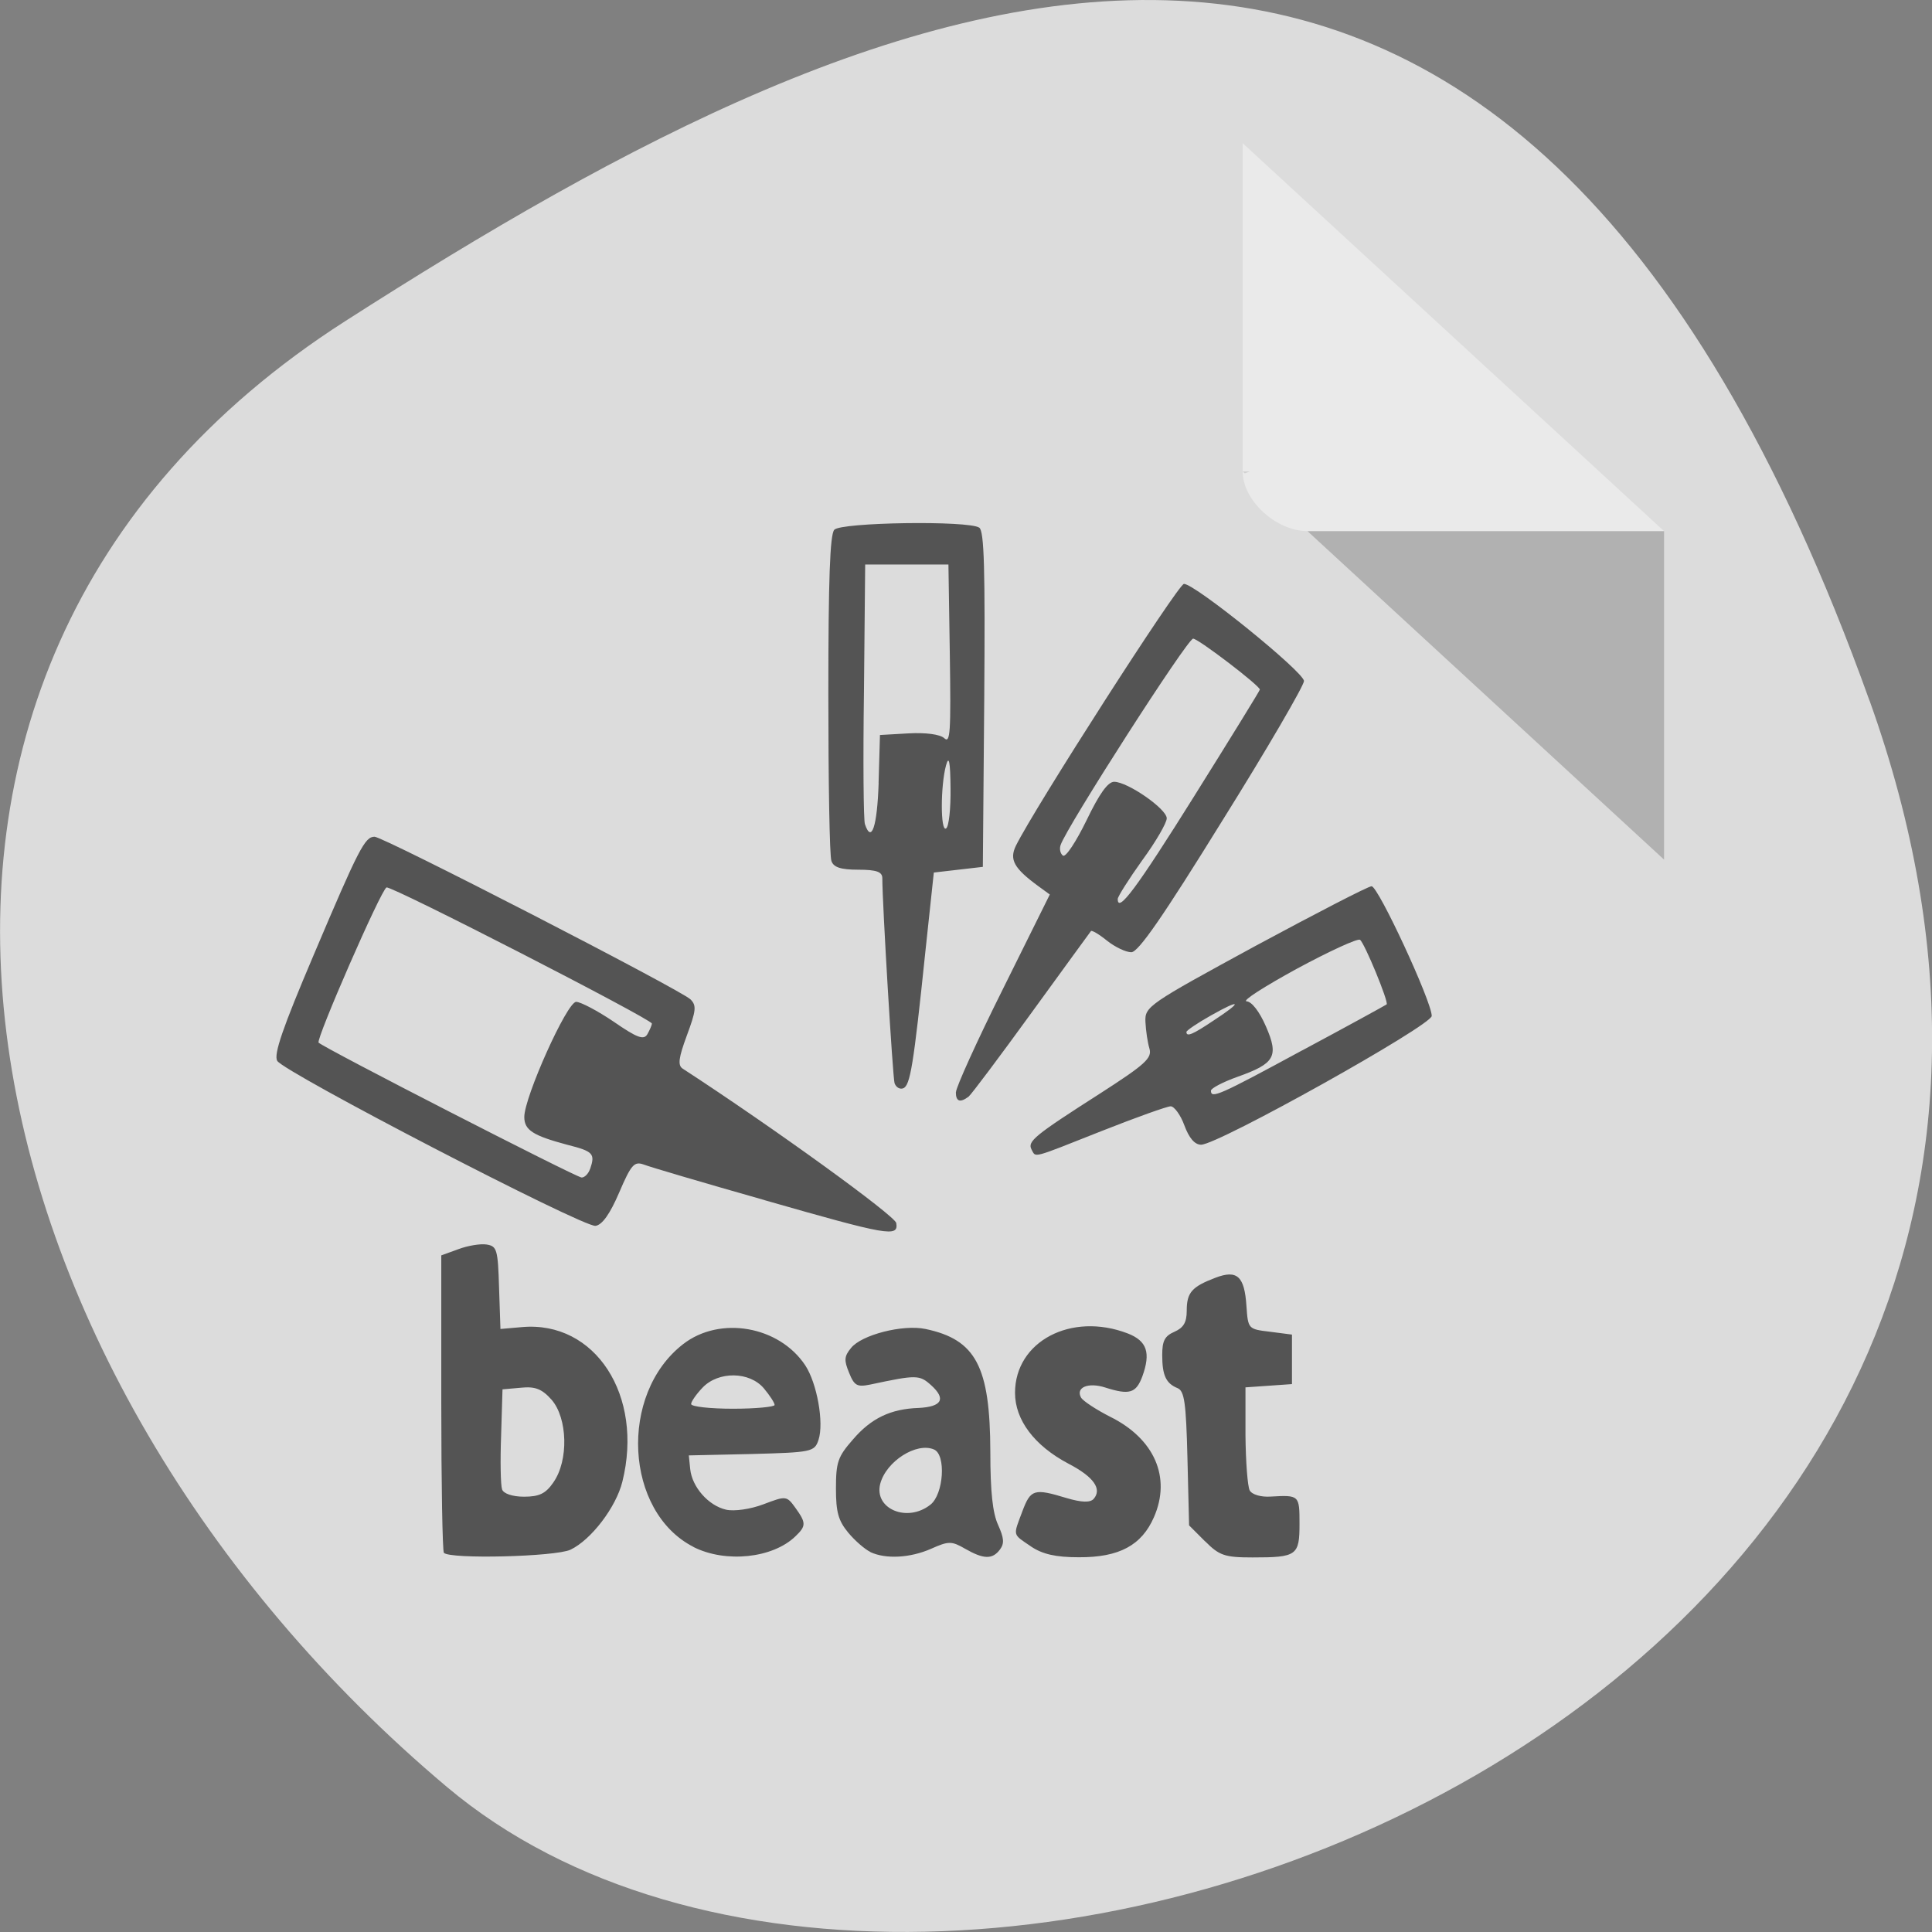 <svg xmlns="http://www.w3.org/2000/svg" viewBox="0 0 32 32"><rect x="0" y="0" width="32" height="32" fill="#808080" stroke="none"/><path d="m 30.965 11.602 c 5.977 16.676 -15.496 24.785 -23.562 17.996 c -8.07 -6.789 -10.824 -18.422 -1.688 -24.277 c 9.137 -5.855 19.273 -10.395 25.25 6.285" style="fill:#dcdcdc"/><path d="m 7.352 25.719 c -0.023 -0.027 -0.043 -1.145 -0.043 -2.488 v -2.438 l 0.281 -0.102 c 0.156 -0.059 0.367 -0.094 0.469 -0.078 c 0.172 0.027 0.188 0.082 0.207 0.715 l 0.023 0.684 l 0.355 -0.031 c 1.215 -0.109 2.02 1.133 1.664 2.562 c -0.105 0.422 -0.516 0.961 -0.859 1.125 c -0.25 0.117 -2 0.16 -2.098 0.051 m 1.816 -1.168 c 0.254 -0.363 0.234 -1.062 -0.031 -1.367 c -0.16 -0.18 -0.273 -0.223 -0.508 -0.199 l -0.305 0.027 l -0.023 0.766 c -0.016 0.422 -0.008 0.824 0.016 0.891 c 0.023 0.07 0.172 0.121 0.363 0.121 c 0.254 0 0.359 -0.051 0.488 -0.238 m 2.32 1.07 c -1.141 -0.582 -1.242 -2.531 -0.172 -3.359 c 0.609 -0.473 1.59 -0.301 2.023 0.352 c 0.195 0.297 0.312 0.953 0.219 1.234 c -0.066 0.199 -0.113 0.207 -1.109 0.234 l -1.039 0.023 l 0.023 0.227 c 0.031 0.297 0.301 0.605 0.594 0.672 c 0.133 0.031 0.406 -0.008 0.621 -0.09 c 0.371 -0.141 0.383 -0.141 0.527 0.059 c 0.18 0.25 0.18 0.301 0 0.473 c -0.375 0.363 -1.156 0.445 -1.688 0.176 m 1.344 -2.352 c 0 -0.035 -0.078 -0.156 -0.176 -0.273 c -0.238 -0.285 -0.754 -0.289 -1.016 -0.016 c -0.105 0.109 -0.191 0.234 -0.191 0.273 c 0 0.043 0.312 0.078 0.695 0.078 c 0.375 0 0.688 -0.031 0.688 -0.062 m 1.586 2.434 c -0.09 -0.043 -0.254 -0.184 -0.367 -0.32 c -0.164 -0.199 -0.203 -0.34 -0.203 -0.73 c 0 -0.438 0.031 -0.527 0.281 -0.812 c 0.301 -0.352 0.625 -0.508 1.09 -0.523 c 0.383 -0.02 0.457 -0.148 0.207 -0.375 c -0.195 -0.176 -0.242 -0.176 -1.012 -0.012 c -0.215 0.043 -0.262 0.02 -0.348 -0.195 c -0.086 -0.207 -0.082 -0.273 0.031 -0.41 c 0.172 -0.219 0.859 -0.395 1.234 -0.316 c 0.836 0.176 1.07 0.621 1.074 2.035 c 0 0.668 0.039 1.016 0.129 1.211 c 0.098 0.219 0.105 0.305 0.031 0.406 c -0.125 0.168 -0.27 0.164 -0.578 -0.012 c -0.223 -0.129 -0.273 -0.129 -0.562 0 c -0.344 0.152 -0.75 0.176 -1.008 0.055 m 0.996 -0.785 c 0.219 -0.172 0.262 -0.828 0.059 -0.914 c -0.289 -0.125 -0.793 0.195 -0.891 0.57 c -0.105 0.414 0.449 0.648 0.832 0.344 m 1.664 0.691 c -0.309 -0.211 -0.297 -0.164 -0.141 -0.582 c 0.137 -0.363 0.191 -0.383 0.73 -0.219 c 0.25 0.074 0.391 0.078 0.449 0.016 c 0.145 -0.164 0.004 -0.367 -0.418 -0.586 c -0.562 -0.297 -0.883 -0.723 -0.883 -1.172 c 0 -0.852 0.93 -1.344 1.867 -0.984 c 0.32 0.125 0.383 0.32 0.242 0.711 c -0.105 0.281 -0.215 0.312 -0.617 0.184 c -0.281 -0.09 -0.492 0 -0.398 0.168 c 0.031 0.055 0.25 0.199 0.48 0.316 c 0.734 0.363 1.016 1.004 0.727 1.664 c -0.203 0.465 -0.574 0.668 -1.246 0.664 c -0.383 0 -0.602 -0.051 -0.793 -0.18 m 2.887 -0.082 l -0.266 -0.266 l -0.027 -1.109 c -0.023 -0.93 -0.051 -1.117 -0.164 -1.164 c -0.191 -0.078 -0.254 -0.211 -0.254 -0.547 c 0 -0.234 0.039 -0.316 0.203 -0.387 c 0.148 -0.066 0.203 -0.152 0.203 -0.348 c 0 -0.305 0.086 -0.398 0.477 -0.547 c 0.359 -0.137 0.48 -0.023 0.512 0.469 c 0.027 0.379 0.027 0.383 0.391 0.426 l 0.363 0.047 v 0.82 l -0.383 0.027 l -0.387 0.027 v 0.793 c 0.004 0.438 0.035 0.848 0.07 0.914 c 0.039 0.07 0.188 0.113 0.348 0.102 c 0.473 -0.027 0.477 -0.023 0.477 0.449 c 0 0.527 -0.043 0.559 -0.777 0.559 c -0.461 0 -0.551 -0.031 -0.785 -0.266 m -7.297 -5.652 c -1.004 -0.285 -1.906 -0.551 -2.004 -0.59 c -0.156 -0.055 -0.207 0 -0.406 0.465 c -0.152 0.355 -0.281 0.535 -0.391 0.551 c -0.207 0.027 -5.168 -2.547 -5.273 -2.734 c -0.059 -0.109 0.09 -0.543 0.605 -1.754 c 0.75 -1.77 0.848 -1.957 1.008 -1.957 c 0.145 0 5.094 2.547 5.234 2.695 c 0.102 0.102 0.09 0.188 -0.062 0.598 c -0.137 0.371 -0.152 0.492 -0.07 0.547 c 1.496 0.973 3.52 2.438 3.539 2.559 c 0.039 0.238 -0.133 0.207 -2.18 -0.379 m -2.891 -0.516 c 0.086 -0.254 0.055 -0.293 -0.379 -0.402 c -0.566 -0.152 -0.711 -0.242 -0.711 -0.461 c 0 -0.328 0.707 -1.906 0.859 -1.906 c 0.074 0 0.355 0.148 0.621 0.328 c 0.391 0.27 0.5 0.309 0.559 0.207 c 0.039 -0.07 0.074 -0.148 0.074 -0.176 c 0 -0.07 -4.312 -2.285 -4.395 -2.254 c -0.09 0.035 -1.172 2.516 -1.125 2.57 c 0.074 0.082 4.262 2.23 4.355 2.234 c 0.047 0.004 0.113 -0.059 0.141 -0.141 m 7.312 -0.324 c -0.07 -0.133 0.047 -0.23 1.129 -0.922 c 0.758 -0.488 0.871 -0.59 0.824 -0.75 c -0.031 -0.102 -0.059 -0.297 -0.066 -0.441 c -0.012 -0.254 0.051 -0.293 1.816 -1.254 c 1.008 -0.543 1.875 -0.992 1.93 -0.992 c 0.109 0 0.996 1.91 0.996 2.148 c 0 0.156 -3.539 2.133 -3.82 2.133 c -0.105 0 -0.199 -0.109 -0.277 -0.32 c -0.062 -0.172 -0.168 -0.316 -0.227 -0.316 c -0.059 0 -0.574 0.184 -1.145 0.41 c -1.184 0.469 -1.082 0.441 -1.16 0.305 m 4.484 -1.641 c 0.758 -0.406 1.383 -0.75 1.398 -0.762 c 0.039 -0.035 -0.367 -1.02 -0.441 -1.07 c -0.039 -0.027 -0.512 0.191 -1.047 0.48 c -0.535 0.293 -0.91 0.531 -0.832 0.539 c 0.086 0.004 0.215 0.172 0.32 0.414 c 0.219 0.5 0.148 0.617 -0.469 0.836 c -0.242 0.086 -0.441 0.191 -0.441 0.23 c 0 0.137 0.129 0.082 1.512 -0.668 m -1.465 -0.496 c 0.484 -0.316 0.457 -0.367 -0.047 -0.082 c -0.223 0.125 -0.406 0.25 -0.406 0.273 c 0 0.086 0.098 0.047 0.453 -0.191 m -4.27 1.188 c 0 -0.078 0.348 -0.848 0.777 -1.707 l 0.777 -1.566 l -0.188 -0.137 c -0.406 -0.297 -0.484 -0.441 -0.375 -0.668 c 0.312 -0.633 2.691 -4.34 2.785 -4.34 c 0.184 0 1.988 1.461 1.988 1.609 c 0 0.074 -0.605 1.117 -1.352 2.312 c -0.984 1.59 -1.391 2.18 -1.508 2.18 c -0.09 0 -0.27 -0.086 -0.402 -0.191 c -0.129 -0.105 -0.25 -0.176 -0.266 -0.16 c -0.012 0.016 -0.457 0.625 -0.984 1.352 c -0.527 0.727 -0.996 1.352 -1.043 1.391 c -0.141 0.105 -0.211 0.082 -0.211 -0.074 m 3.957 -4.918 c 0.594 -0.949 1.078 -1.734 1.078 -1.75 c 0.004 -0.062 -1.02 -0.844 -1.105 -0.844 c -0.094 0 -2.094 3.117 -2.195 3.418 c -0.023 0.066 -0.004 0.145 0.039 0.176 c 0.047 0.031 0.219 -0.234 0.391 -0.586 c 0.211 -0.438 0.352 -0.637 0.457 -0.637 c 0.223 0 0.871 0.449 0.871 0.605 c 0 0.074 -0.18 0.387 -0.406 0.695 c -0.223 0.312 -0.406 0.602 -0.406 0.641 c 0 0.242 0.309 -0.172 1.277 -1.719 m -4.973 4.773 c -0.031 -0.102 -0.203 -2.977 -0.203 -3.398 c 0 -0.105 -0.094 -0.141 -0.398 -0.141 c -0.289 0 -0.41 -0.039 -0.445 -0.145 c -0.031 -0.078 -0.051 -1.32 -0.051 -2.762 c 0 -1.91 0.027 -2.641 0.098 -2.723 c 0.109 -0.125 2.23 -0.156 2.402 -0.035 c 0.082 0.059 0.098 0.688 0.082 2.848 l -0.023 2.77 l -0.812 0.094 l -0.141 1.32 c -0.195 1.875 -0.25 2.211 -0.367 2.254 c -0.055 0.02 -0.117 -0.016 -0.141 -0.082 m -0.266 -4.973 l 0.023 -0.797 l 0.473 -0.027 c 0.285 -0.016 0.52 0.016 0.59 0.078 c 0.102 0.098 0.113 -0.09 0.094 -1.383 l -0.023 -1.492 h -1.379 l -0.02 2.094 c -0.016 1.148 -0.008 2.145 0.016 2.207 c 0.109 0.324 0.203 0.039 0.227 -0.68 m 1.191 0.086 c -0.004 -0.445 -0.027 -0.551 -0.074 -0.383 c -0.094 0.34 -0.094 1.113 0 1.047 c 0.047 -0.027 0.078 -0.332 0.074 -0.664" style="fill:#545454"/><path d="m 20.582 7.809 l 0.035 0.031 l 0.082 -0.031 m 0.957 0.988 l 5.906 5.441 v -5.441" style="fill-opacity:0.196"/><path d="m 20.582 2.371 l 6.98 6.426 h -5.906 c -0.52 0 -1.074 -0.508 -1.074 -0.988" style="fill:#fff;fill-opacity:0.392"/></svg>